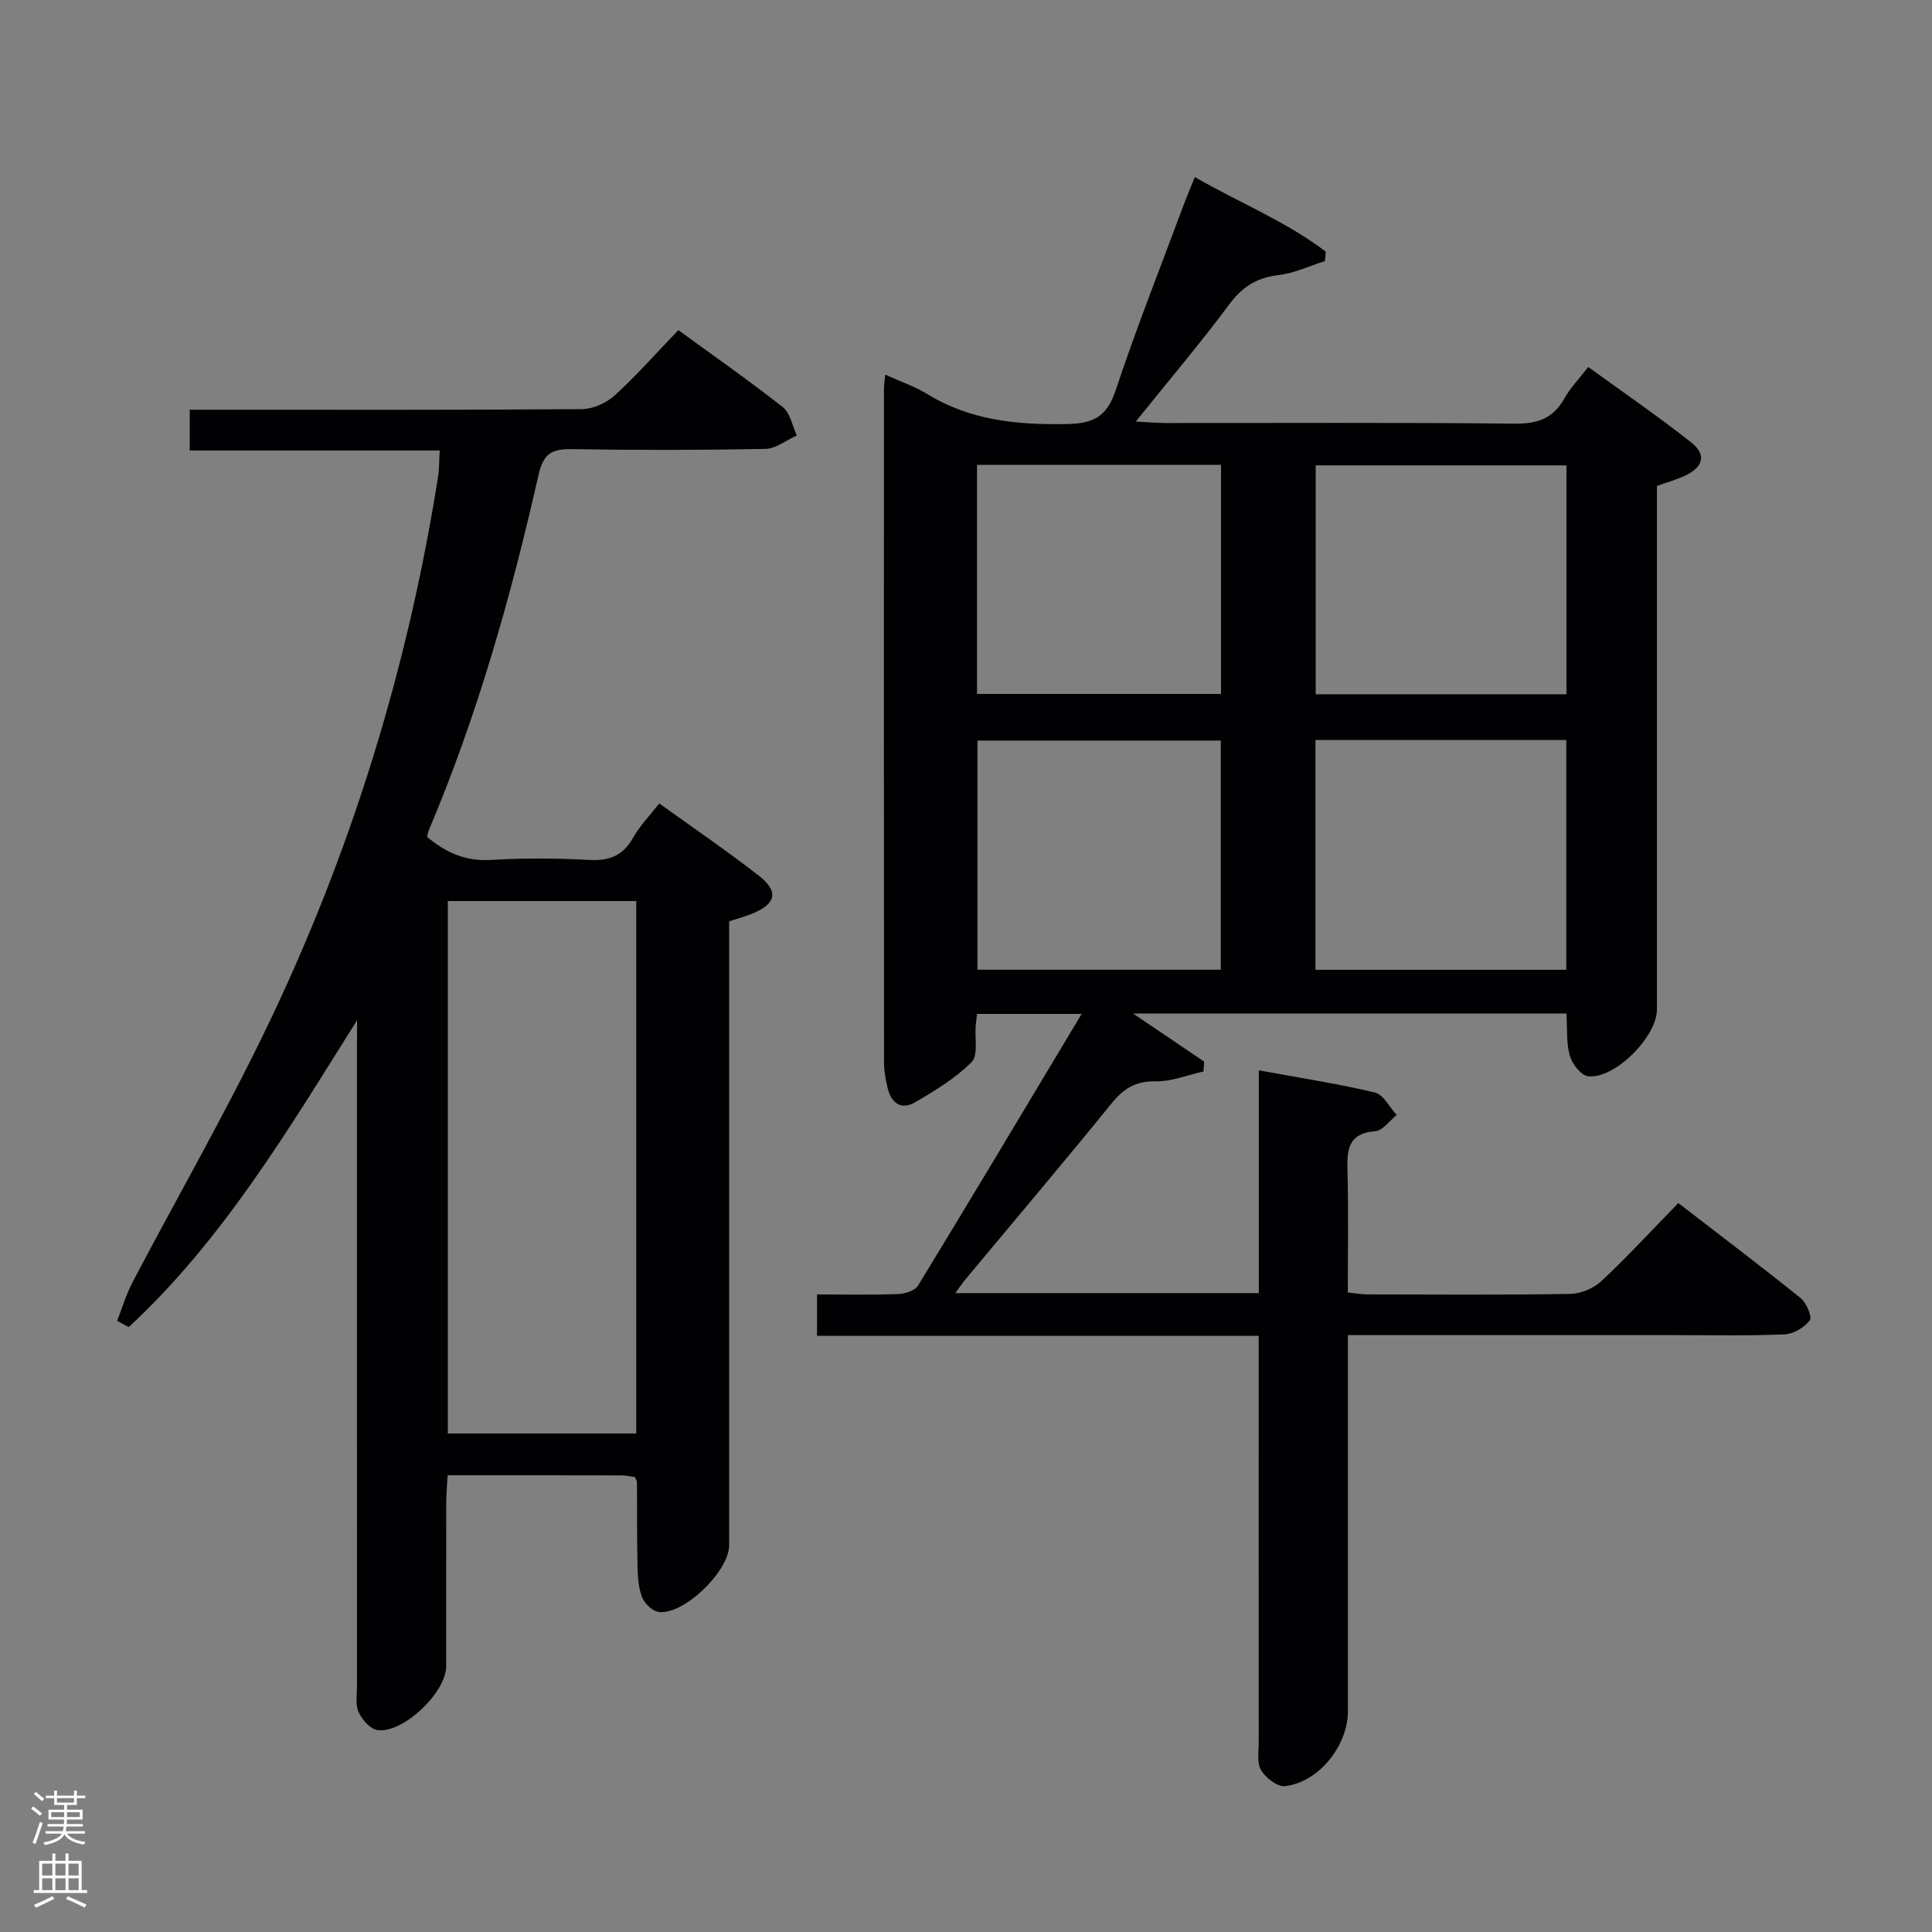 <svg enable-background="new 0 0 400 400" viewBox="0 0 400 400" xmlns="http://www.w3.org/2000/svg"><rect x="0" y="0" width="400" height="400" fill="#808080" stroke="none"/><path d="m279.07 276.41v77.9c0 7.12-6.06 14.71-13.03 15.49-1.57.17-4.01-1.72-4.95-3.31-.9-1.52-.48-3.89-.48-5.88-.02-25.83-.01-51.66-.01-77.5 0-1.97 0-3.94 0-6.54-30.67 0-60.89 0-91.44 0 0-3.05 0-5.47 0-8.57 5.55 0 11.16.12 16.76-.08 1.43-.05 3.5-.68 4.14-1.73 11.15-18.28 22.12-36.66 33.88-56.27-8.45 0-14.94 0-21.65 0-.09.79-.21 1.58-.28 2.37-.23 2.6.56 6.18-.85 7.6-3.32 3.34-7.53 5.9-11.65 8.3-3.04 1.77-5.07.09-5.78-3.12-.36-1.61-.69-3.27-.7-4.91-.04-46.5-.03-92.99-.02-139.49 0-.8.13-1.6.26-3.11 3.17 1.44 6.15 2.45 8.76 4.05 8.89 5.44 18.52 6.36 28.7 6.19 5.67-.09 8.45-1.51 10.28-7.05 4.23-12.76 9.2-25.28 13.89-37.89.74-1.99 1.57-3.94 2.48-6.2 9.22 5.33 18.91 9.17 27.12 15.46-.06.64-.13 1.28-.19 1.93-3.19 1.01-6.32 2.52-9.58 2.9-4.47.53-7.48 2.38-10.19 6.02-5.93 7.99-12.39 15.6-19.39 24.31 2.66.14 4.34.29 6.02.3 24.17.02 48.33-.13 72.49.13 4.7.05 7.92-1.1 10.23-5.22 1.2-2.15 2.98-3.97 4.93-6.51 7.2 5.22 14.42 10.17 21.28 15.58 3.24 2.55 2.6 5.09-1.14 6.88-1.78.85-3.71 1.38-5.91 2.18v5.89 102.49c0 5.63-8.74 14.46-14.25 13.83-1.45-.17-3.3-2.53-3.78-4.22-.76-2.64-.51-5.57-.71-8.78-29.67 0-59.19 0-89.73 0 5.42 3.67 10.07 6.82 14.73 9.97-.05.68-.09 1.36-.14 2.04-3.31.73-6.62 2.1-9.91 2.04-4.14-.08-6.64 1.5-9.15 4.6-9.96 12.28-20.19 24.35-30.31 36.5-.6.72-1.11 1.52-2 2.74h62.83c0-15.29 0-30.37 0-46.12 8.48 1.56 16.32 2.75 24.01 4.59 1.78.43 3.04 3.05 4.54 4.66-1.48 1.17-2.88 3.23-4.44 3.35-5.95.47-5.86 4.22-5.75 8.64.21 8.14.06 16.29.06 24.76 1.53.15 2.8.39 4.06.39 14 .03 28 .13 42-.1 2.19-.04 4.84-1.15 6.44-2.65 5.35-5 10.31-10.4 15.93-16.16 8.69 6.71 17.13 13.08 25.36 19.71 1.19.96 2.38 3.9 1.85 4.59-1.14 1.47-3.37 2.81-5.22 2.89-7.65.32-15.33.15-22.99.15-20.5 0-41 0-61.5 0-1.77-.01-3.56-.01-5.91-.01zm45.25-180.06c-17.62 0-34.84 0-51.92 0v47.39h51.92c0-15.84 0-31.42 0-47.39zm-51.97 56.86v47.58h51.93c0-15.93 0-31.65 0-47.58-17.39 0-34.48 0-51.93 0zm-19.55-56.97c-17.14 0-33.72 0-50.52 0v47.43h50.52c0-15.91 0-31.5 0-47.43zm-.05 57.09c-17.02 0-33.73 0-50.38 0v47.44h50.38c0-15.83 0-31.42 0-47.44z" fill="#010103"/><path d="m73.93 211.22c-14.26 22.69-27.73 45.42-47.28 63.54-.8-.43-1.6-.86-2.4-1.29 1.06-2.69 1.88-5.51 3.22-8.05 9.2-17.51 19.08-34.69 27.66-52.49 17.49-36.26 29.27-74.4 35.56-114.19.26-1.63.22-3.31.35-5.47-17.25 0-34.33 0-51.76 0 0-2.88 0-5.28 0-8.44h5.16c25.32 0 50.65.07 75.97-.12 2.32-.02 5.1-1.25 6.84-2.83 4.54-4.13 8.62-8.78 13.19-13.53 7.54 5.49 14.75 10.52 21.65 15.96 1.54 1.22 1.95 3.86 2.88 5.85-2.16.97-4.31 2.73-6.49 2.78-13.32.26-26.66.27-39.98.05-4.08-.07-5.97.76-6.99 5.27-5.68 25.12-12.66 49.87-22.74 73.65-.18.42-.24.9-.35 1.35 3.88 3.27 7.98 5.1 13.22 4.78 6.81-.41 13.67-.36 20.48 0 4.15.22 6.91-.96 8.96-4.61 1.37-2.43 3.39-4.49 5.41-7.09 7.01 5.05 13.99 9.8 20.63 14.97 4.19 3.27 3.56 5.84-1.43 7.87-1.37.56-2.81.94-4.73 1.57v5.75 123.45c0 5.31-9.29 14.38-14.51 13.8-1.29-.14-2.95-1.68-3.47-2.97-.79-1.93-.93-4.21-.98-6.34-.14-5.83-.08-11.66-.12-17.49 0-.3-.21-.61-.41-1.13-.86-.12-1.82-.36-2.78-.36-11.81-.03-23.62-.02-36.01-.02-.11 2.08-.29 3.84-.29 5.59-.03 11.33 0 22.66-.02 33.99-.01 5.42-9.03 14-14.28 13.16-1.49-.24-3.16-2.18-3.86-3.74-.69-1.55-.32-3.59-.32-5.42-.01-44.15-.01-88.3-.01-132.45.03-1.8.03-3.58.03-5.35zm57.8 85.57c0-36.99 0-73.54 0-110.24-13.13 0-25.98 0-39.01 0v110.24z" fill="#010103"/><g fill="#fcfafa"><path d="m6.44 374.46.42-.45c.65.47 1.27.95 1.85 1.44l-.45.49c-.65-.56-1.25-1.06-1.82-1.48m.93 7.33-.63-.26c.55-1.36 1.05-2.8 1.52-4.33.19.1.38.19.59.27-.46 1.29-.95 2.73-1.48 4.32m-.38-10.38.44-.42c.43.34 1.01.82 1.74 1.44l-.49.49c-.53-.51-1.09-1.01-1.69-1.51m2.5.35h1.72v-1.04h.59v1.04h3.52v-1.04h.59v1.04h1.75v.53h-1.75v1.42h-2.03v.97h3.22v2.03h-3.24c0 .35-.01.66-.03.93h3.32v.53h-3.37c-.03.27-.08.58-.15.94h3.96v.53h-3.71c.67.92 1.93 1.48 3.79 1.68-.13.24-.23.44-.29.59-2.13-.38-3.48-1.08-4.04-2.12-.43.97-1.77 1.72-4.03 2.23-.09-.19-.2-.37-.33-.55 2.1-.42 3.37-1.03 3.81-1.83h-3.36v-.53h3.58c.08-.29.13-.61.16-.94h-3.33v-.53h3.39c.02-.27.04-.58.04-.93h-3.23v-2.03h3.25v-.97h-2.07v-1.42h-1.73zm1.12 3.44v1h2.65c.01-.3.02-.44.01-.4v-.25-.35zm1.19-2h3.52v-.91h-3.52zm4.71 2h-2.63v.59c0 .16-.01.28-.01.4h2.64z"/><path d="m13.56 383.74h.63v1.52h2.72v6.07h1.13v.6h-11.06v-.6h1.13v-6.07h2.73v-1.52h.63v1.52h2.1v-1.52zm-2.69 8.83.38.56c-1.24.63-2.53 1.25-3.85 1.85-.1-.21-.21-.42-.34-.63 1.36-.55 2.63-1.15 3.81-1.78m-2.13-4.27h2.1v-2.45h-2.1zm0 3.04h2.1v-2.46h-2.1zm2.72-3.04h2.1v-2.45h-2.1zm0 3.04h2.1v-2.46h-2.1zm6.07 3.6c-1.41-.71-2.7-1.3-3.86-1.78l.35-.56c1.45.62 2.75 1.19 3.88 1.72zm-1.25-9.09h-2.1v2.45h2.1zm-2.09 5.49h2.1v-2.46h-2.1z"/></g></svg>